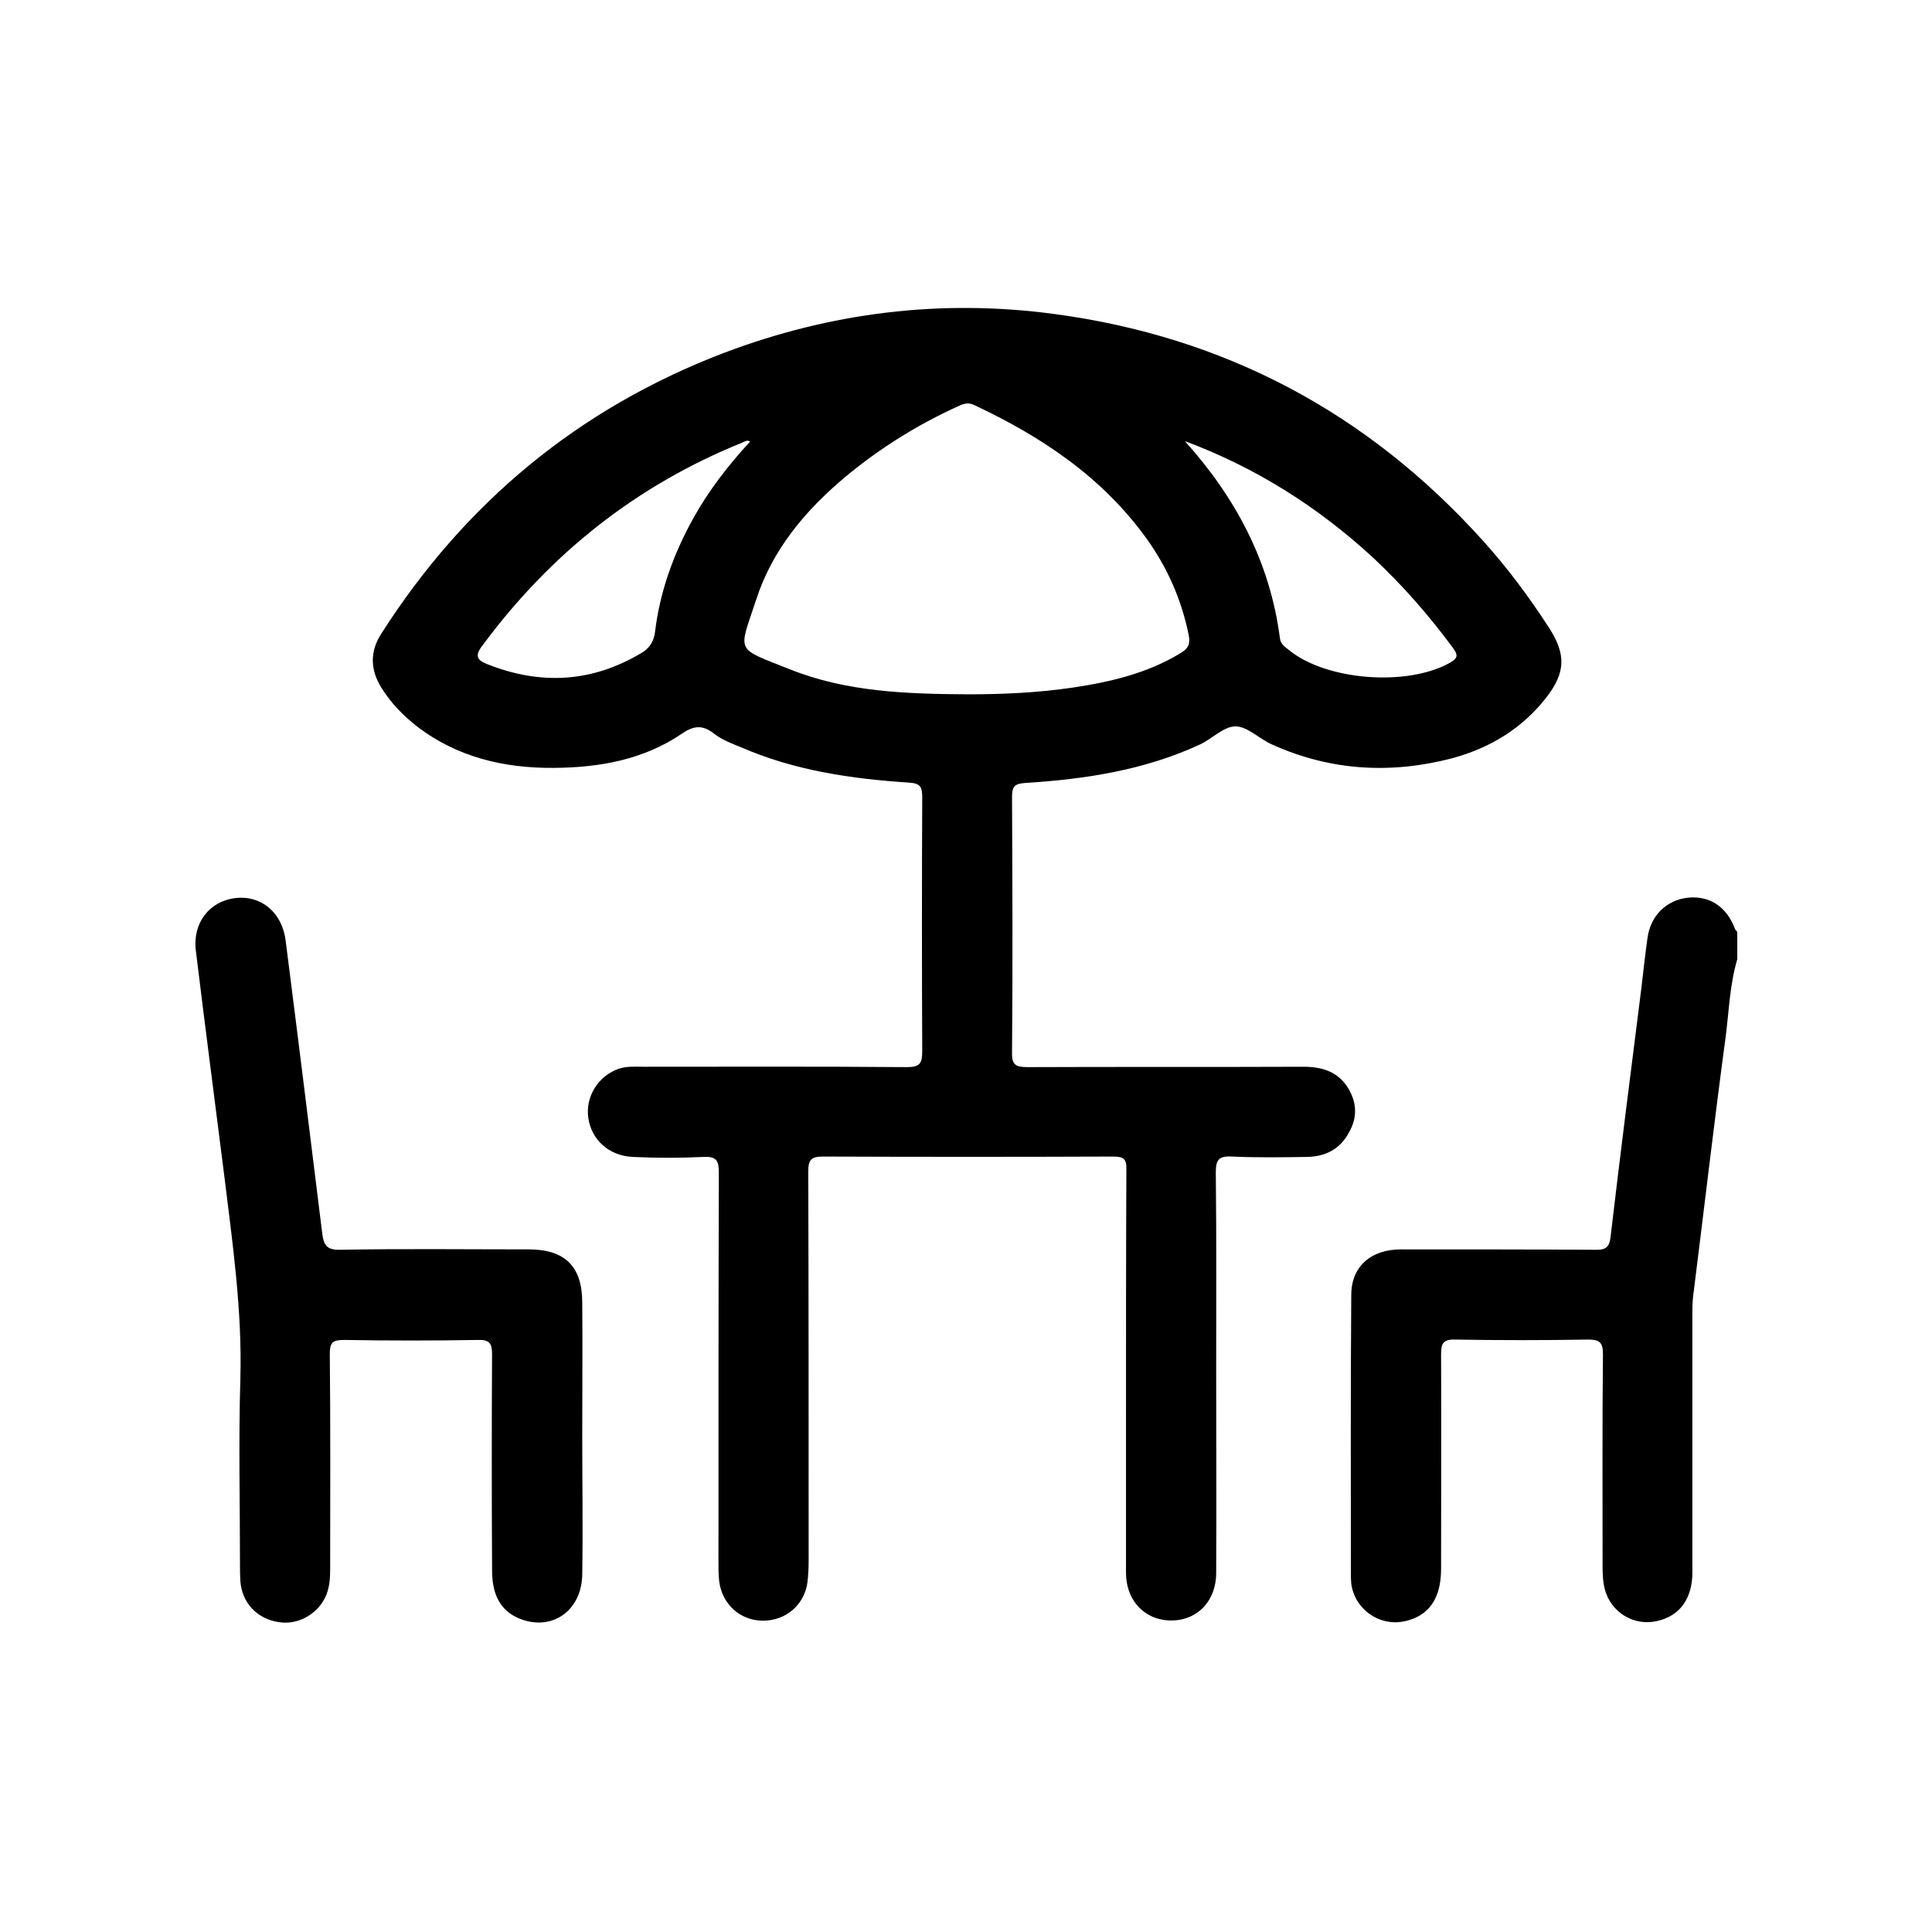 <?xml version="1.0" encoding="utf-8"?>
<!-- Generator: Adobe Illustrator 28.2.0, SVG Export Plug-In . SVG Version: 6.00 Build 0)  -->
<svg version="1.1" id="Layer_1" xmlns="http://www.w3.org/2000/svg" xmlns:xlink="http://www.w3.org/1999/xlink" x="0px" y="0px"
	 viewBox="0 0 512 512" style="enable-background:new 0 0 512 512;" xml:space="preserve">
<g>
	<path d="M459.8,246.2c-2.2-5.9-6.7-8.9-12.5-8.3c-5.6,0.6-9.9,4.7-10.7,10.7c-0.6,4.3-1.1,8.7-1.6,13.1
		c-2.8,22.1-5.6,44.1-8.2,66.2c-0.3,2.6-1.3,3.4-4,3.3c-17.2-0.1-34.3-0.1-51.5-0.1c-7.9,0-13.1,4.4-13.2,11.9
		c-0.2,25-0.1,50.1-0.1,75.1c0,0.5,0.1,1.1,0.1,1.6c0.9,6.7,7.3,11.3,13.9,10c6.5-1.3,9.9-5.9,9.9-13.9c0-18.9,0.1-37.8,0-56.8
		c0-3,0.5-4.1,3.8-4c11.7,0.2,23.4,0.2,35.1,0c3.1,0,4,0.7,4,3.9c-0.2,18.8-0.1,37.6-0.1,56.4c0,2,0.1,4,0.6,5.9
		c1.6,6.1,7.7,9.8,13.8,8.4c6-1.3,9.4-5.9,9.4-12.9c0-23.1,0-46.1,0-69.2c0-1.9,0.1-3.7,0.4-5.6c2.8-22.3,5.4-44.7,8.4-67
		c0.9-6.9,1.1-14,3.1-20.7c0-2.4,0-4.8,0-7.2C460.3,246.7,459.9,246.5,459.8,246.2z"/>
	<path d="M357.1,288.1c-2.7-4.2-6.9-5.4-11.7-5.4c-24.3,0.1-48.7,0-73,0.1c-3.2,0-4.3-0.5-4.2-4c0.2-22.5,0.1-45,0-67.6
		c0-2.7,0.6-3.5,3.4-3.7c16-1,31.7-3.4,46.4-10.2c3.2-1.5,6.3-4.8,9.4-4.8c3.2,0,6.3,3.3,9.7,4.8c15.5,7,31.6,7.9,47.9,3.6
		c9.9-2.7,18.5-7.9,24.9-16.2c5-6.5,5.1-11.3,0.7-18.2c-5.3-8.2-11.1-16-17.6-23.2c-30.6-34-68.6-54.1-113.7-60.1
		c-29.9-4-59.1-0.4-87.4,10.3c-38.5,14.7-68.7,39.7-90.9,74.5c-3,4.7-2.9,9.5,0.1,14.3c2.5,4,5.7,7.3,9.4,10.2
		c10.7,8.2,23.1,11.1,36.3,11c12-0.1,23.6-2.1,33.8-9c3.2-2.2,5.5-2.5,8.6-0.1c2,1.6,4.6,2.6,7.1,3.6c14.2,6.2,29.3,8.4,44.6,9.4
		c3.1,0.2,3.5,1.2,3.5,4c-0.1,22.4-0.1,44.8,0,67.2c0,3.2-0.6,4.2-4.1,4.2c-23.3-0.2-46.6-0.1-69.8-0.1c-2.2,0-4.5-0.2-6.7,0.6
		c-5.3,1.9-8.7,7.4-7.9,12.9c0.8,5.8,5.4,10.1,11.8,10.4c6.2,0.3,12.5,0.3,18.7,0c3.5-0.2,4.1,1,4.1,4.2
		c-0.1,34.4-0.1,68.8-0.1,103.1c0,1.7,0,3.5,0.2,5.2c0.8,6.1,5.6,10.4,11.6,10.4c6.1,0,11-4.2,11.8-10.3c0.2-1.8,0.3-3.7,0.3-5.6
		c0-34.4,0-68.8-0.1-103.1c0-3.1,0.7-4,3.9-4c25.7,0.1,51.3,0.1,77,0c2.8,0,3.5,0.8,3.4,3.5c-0.1,22.7-0.1,45.3-0.1,68
		c0,12.9,0,25.9,0,38.8c0,6.7,4.1,11.6,10,12.5c7.8,1.1,13.9-4.2,13.9-12.5c0.1-17.7,0-35.4,0-53.2c0-17.6,0.1-35.2-0.1-52.8
		c0-3.4,0.7-4.5,4.3-4.3c6.6,0.3,13.3,0.2,19.9,0.1c4.8-0.1,8.7-2,11.1-6.5C359.8,296.1,359.6,292,357.1,288.1z M364,147.9
		c7.7,7.2,14.6,15.1,20.9,23.6c1.4,1.9,1.7,2.8-0.6,4.1c-11.2,6.4-32.9,4.8-42.8-3.4c-1-0.8-2.1-1.5-2.3-3
		c-2.6-20.2-11.7-37.3-25.2-52.3C332.8,123.9,349.4,134.4,364,147.9z M183.7,137.4c-5.2,9.4-8.8,19.3-10.1,30
		c-0.3,2.7-1.6,4.5-3.7,5.7c-13.1,7.8-26.7,8.5-40.8,2.9c-2.8-1.1-3.3-2.3-1.2-5c18-24.3,40.8-42.4,68.8-53.7
		c0.6-0.2,1.1-0.8,2.1-0.3C193,123.3,187.8,130,183.7,137.4z M256.4,184c-16-0.1-32-0.6-47-6.6c-14.8-5.9-13.7-4.2-9-18.5
		c4.3-13.3,13.1-23.7,23.6-32.5c9-7.5,18.9-13.7,29.6-18.6c1.5-0.7,2.8-1.3,4.5-0.5c17.9,8.4,34,19.1,45.8,35.5
		c5.5,7.7,9.2,16.1,11.1,25.4c0.5,2.5-0.1,3.6-2,4.8c-8.8,5.4-18.6,7.7-28.6,9.2C275,183.6,265.7,184,256.4,184z"/>
	<path d="M154.3,345.2c0-9.6-4.6-14.1-14.2-14.1c-16.6,0-33.2-0.2-49.9,0.1c-3.6,0.1-4.4-1.2-4.8-4.3c-3.2-25.9-6.4-51.8-9.7-77.6
		c-0.9-7.4-6.4-12.1-13.3-11.3c-6.9,0.8-11.4,6.6-10.5,13.9c2.4,19.8,5,39.6,7.5,59.4c2.2,18,4.8,35.8,4.3,54.1
		c-0.5,16.4-0.1,32.8-0.1,49.2c0,1.5,0,2.9,0.1,4.4c0.4,5.8,4.5,10.1,10.3,10.9c5.1,0.8,10.5-2.3,12.5-7.3c0.9-2.3,1-4.6,1-7.1
		c0-18.9,0.1-37.8-0.1-56.7c0-3.1,0.8-3.7,3.8-3.7c11.8,0.2,23.7,0.2,35.5,0c3.1-0.1,3.7,1,3.7,3.8c-0.1,18.6-0.1,37.3,0,55.9
		c0,1.9,0,3.8,0.4,5.6c0.9,4.7,3.8,7.8,8.5,9.1c8,2.2,14.9-3.3,15-12.3c0.2-12.1,0-24.2,0-36.4C154.3,368.9,154.4,357,154.3,345.2z"
		/>
</g>
</svg>

